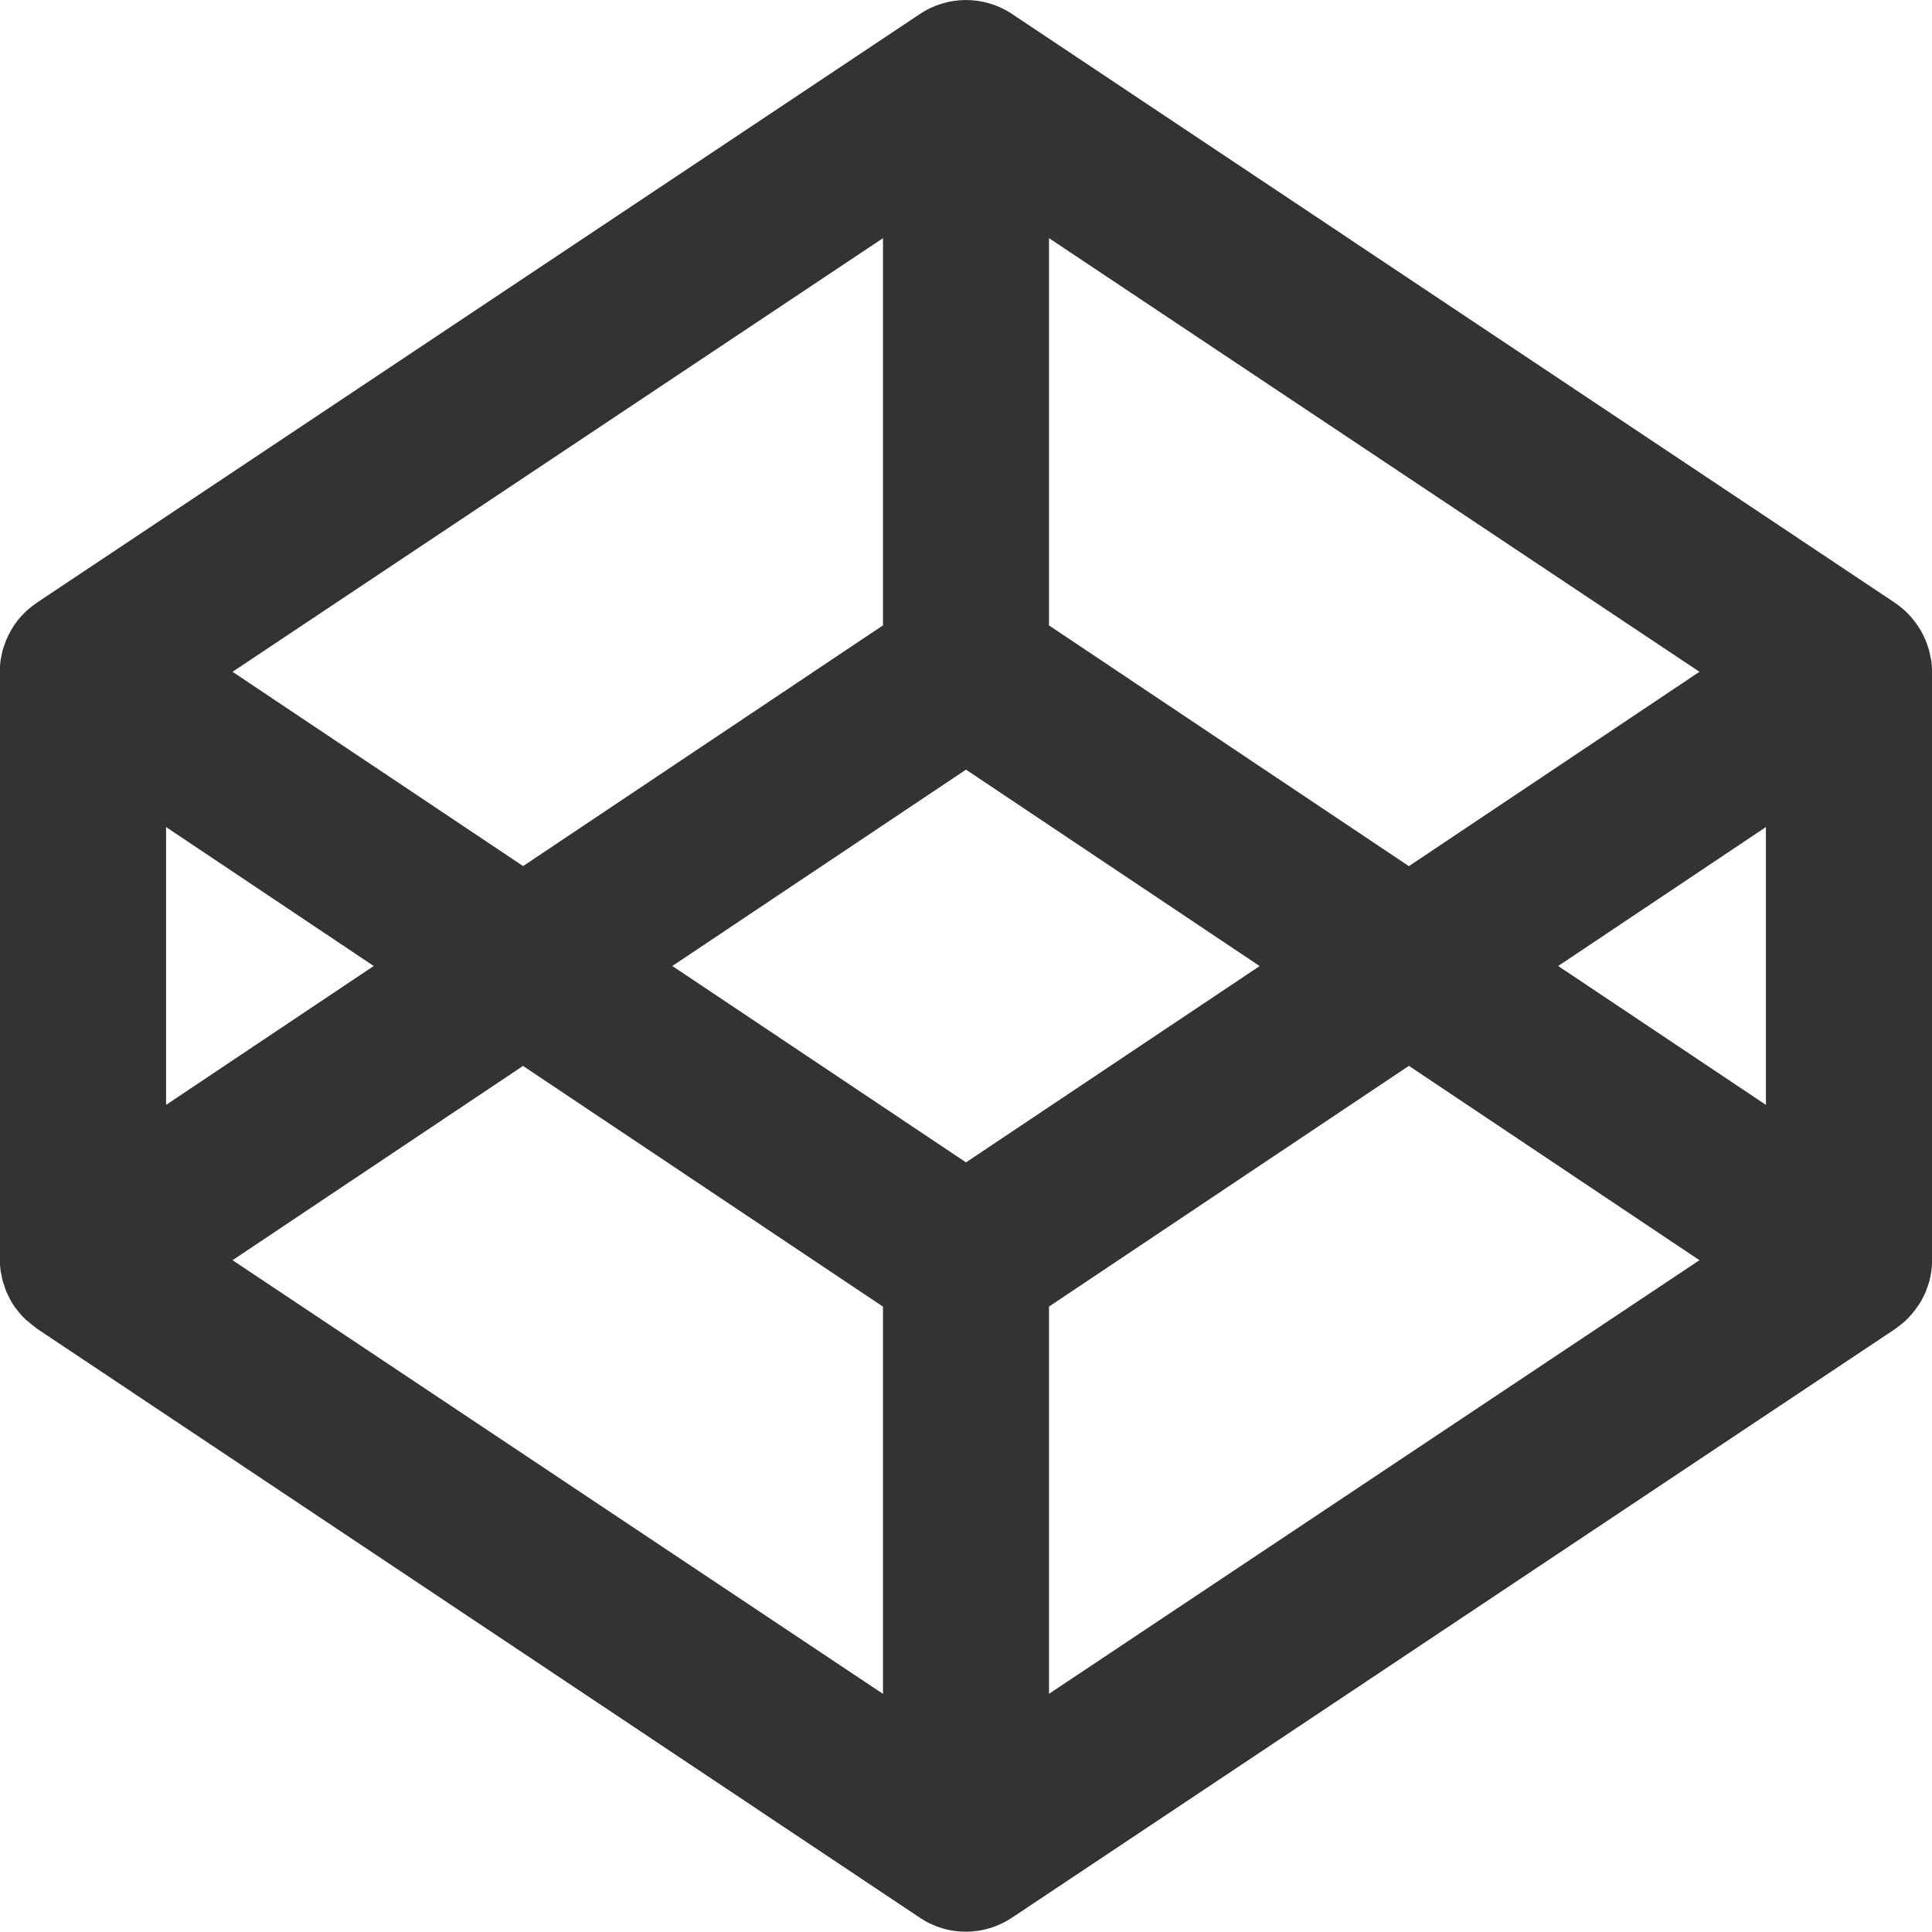 <?xml version="1.0" encoding="utf-8"?>
<!-- Generator: Adobe Illustrator 24.0.3, SVG Export Plug-In . SVG Version: 6.00 Build 0)  -->
<svg version="1.1" id="Layer_1" xmlns="http://www.w3.org/2000/svg" xmlns:xlink="http://www.w3.org/1999/xlink" x="0px" y="0px"
	 viewBox="0 0 2500 2500" style="enable-background:new 0 0 2500 2500;" xml:space="preserve">
<style type="text/css">
	.st0{fill:#333333;}
</style>
<path class="st0" d="M2498.1,850.5c-0.6-3-1.1-6.1-1.9-9c-0.5-1.8-1.1-3.5-1.7-5.2c-0.8-2.6-1.7-5.2-2.8-7.8
	c-0.7-1.8-1.6-3.5-2.4-5.2c-1.1-2.4-2.3-4.8-3.7-7.1c-0.9-1.7-2-3.3-3.1-5c-2.5-3.9-5.2-7.6-8.2-11.2c-1.7-2-3.5-3.9-5.3-5.8
	c-1.4-1.4-2.8-2.8-4.3-4.2c-2-1.8-4-3.5-6.1-5.1c-1.6-1.2-3.2-2.5-4.9-3.7c-0.6-0.4-1.1-0.9-1.8-1.3L1309.6,18.1
	c-36.1-24.1-83.1-24.1-119.2,0L47.8,779.8c-0.6,0.4-1.1,0.9-1.8,1.3c-1.7,1.2-3.3,2.4-4.9,3.7c-2.1,1.6-4.1,3.3-6.1,5
	c-1.5,1.3-2.9,2.7-4.3,4.2c-1.9,1.9-3.6,3.8-5.4,5.8c-1.3,1.5-2.5,3-3.7,4.7c-1.6,2.1-3.1,4.3-4.5,6.5c-1,1.7-2.1,3.3-3.1,5
	c-1.3,2.3-2.5,4.7-3.6,7.1c-0.8,1.7-1.7,3.5-2.4,5.2c-1,2.6-2,5.2-2.8,7.8c-0.6,1.8-1.2,3.5-1.7,5c-0.8,3-1.3,6-1.9,9
	c-0.3,1.6-0.7,3.1-0.9,4.6c-0.6,4.6-0.9,9.3-0.9,14v761.9c0,4.7,0.3,9.4,1,14c0.2,1.7,0.7,3,1,4.6c0.5,3,1,6.1,2,9.1
	c0.5,1.7,1,3.4,1.7,5.2c0.8,2.7,1.7,5.4,2.7,7.9c0.7,1.7,1.7,3.4,2.4,5c1.1,2.4,2.4,4.7,3.7,7.2c0.9,1.7,2,3.4,3,4.9
	c1.4,2.4,3,4.4,4.7,6.4c1.2,1.7,2.4,3,3.7,4.6c1.7,2,3.4,4,5.4,5.8c1.4,1.3,2.7,3,4.4,4c2,1.7,4,3.4,6.1,5.1
	c1.6,1.3,3.4,2.4,4.7,3.7c0.6,0.3,1,1,1.7,1.3l1142.3,762.1c17.6,11.9,38.4,18.2,59.6,18.1c21.2,0,41.9-6.3,59.6-18.1l1142.6-761.7
	c0.6-0.4,1.2-0.9,1.8-1.3c1.7-1.2,3.3-2.4,4.9-3.7c2.1-1.7,4.1-3.4,6.1-5.1c1.5-1.3,2.9-2.8,4.3-4.2c3.2-3.3,6.2-6.8,9-10.5
	c1.6-2.1,3.1-4.3,4.6-6.5c1-1.6,2.1-3.3,3.1-4.9c1.3-2.4,2.5-4.7,3.7-7.2c0.8-1.7,1.7-3.4,2.4-5.2c1-2.6,1.9-5.2,2.8-7.9
	c0.6-1.7,1.2-3.5,1.7-5.2c0.8-3,1.3-6,1.9-9c0.3-1.6,0.7-3.1,0.8-4.6c0.6-4.6,0.9-9.3,0.9-14V869.1c0-4.7-0.4-9.4-0.9-14
	c-0.3-1.7-0.8-3-1.1-4.6H2498.1L2498.1,850.5z M1250,1504.1L870,1250L1250,995.9l380,254.2L1250,1504.1z M1142.6,809.2l-465.7,311.5
	L300.9,869.3l841.7-561.1L1142.6,809.2L1142.6,809.2z M483.6,1250l-268.7,179.7v-359.5L483.6,1250z M676.8,1379.3l465.8,311.5v501.1
	l-841.7-561.2L676.8,1379.3L676.8,1379.3L676.8,1379.3z M1357.4,1690.7l465.7-311.5l376,251.5l-841.7,561.1V1690.7L1357.4,1690.7z
	 M2016.3,1250l268.8-179.8v359.5L2016.3,1250L2016.3,1250L2016.3,1250z M1823.1,1120.8l-465.7-311.5V308.2l841.7,561.1
	L1823.1,1120.8L1823.1,1120.8z"/>
</svg>
